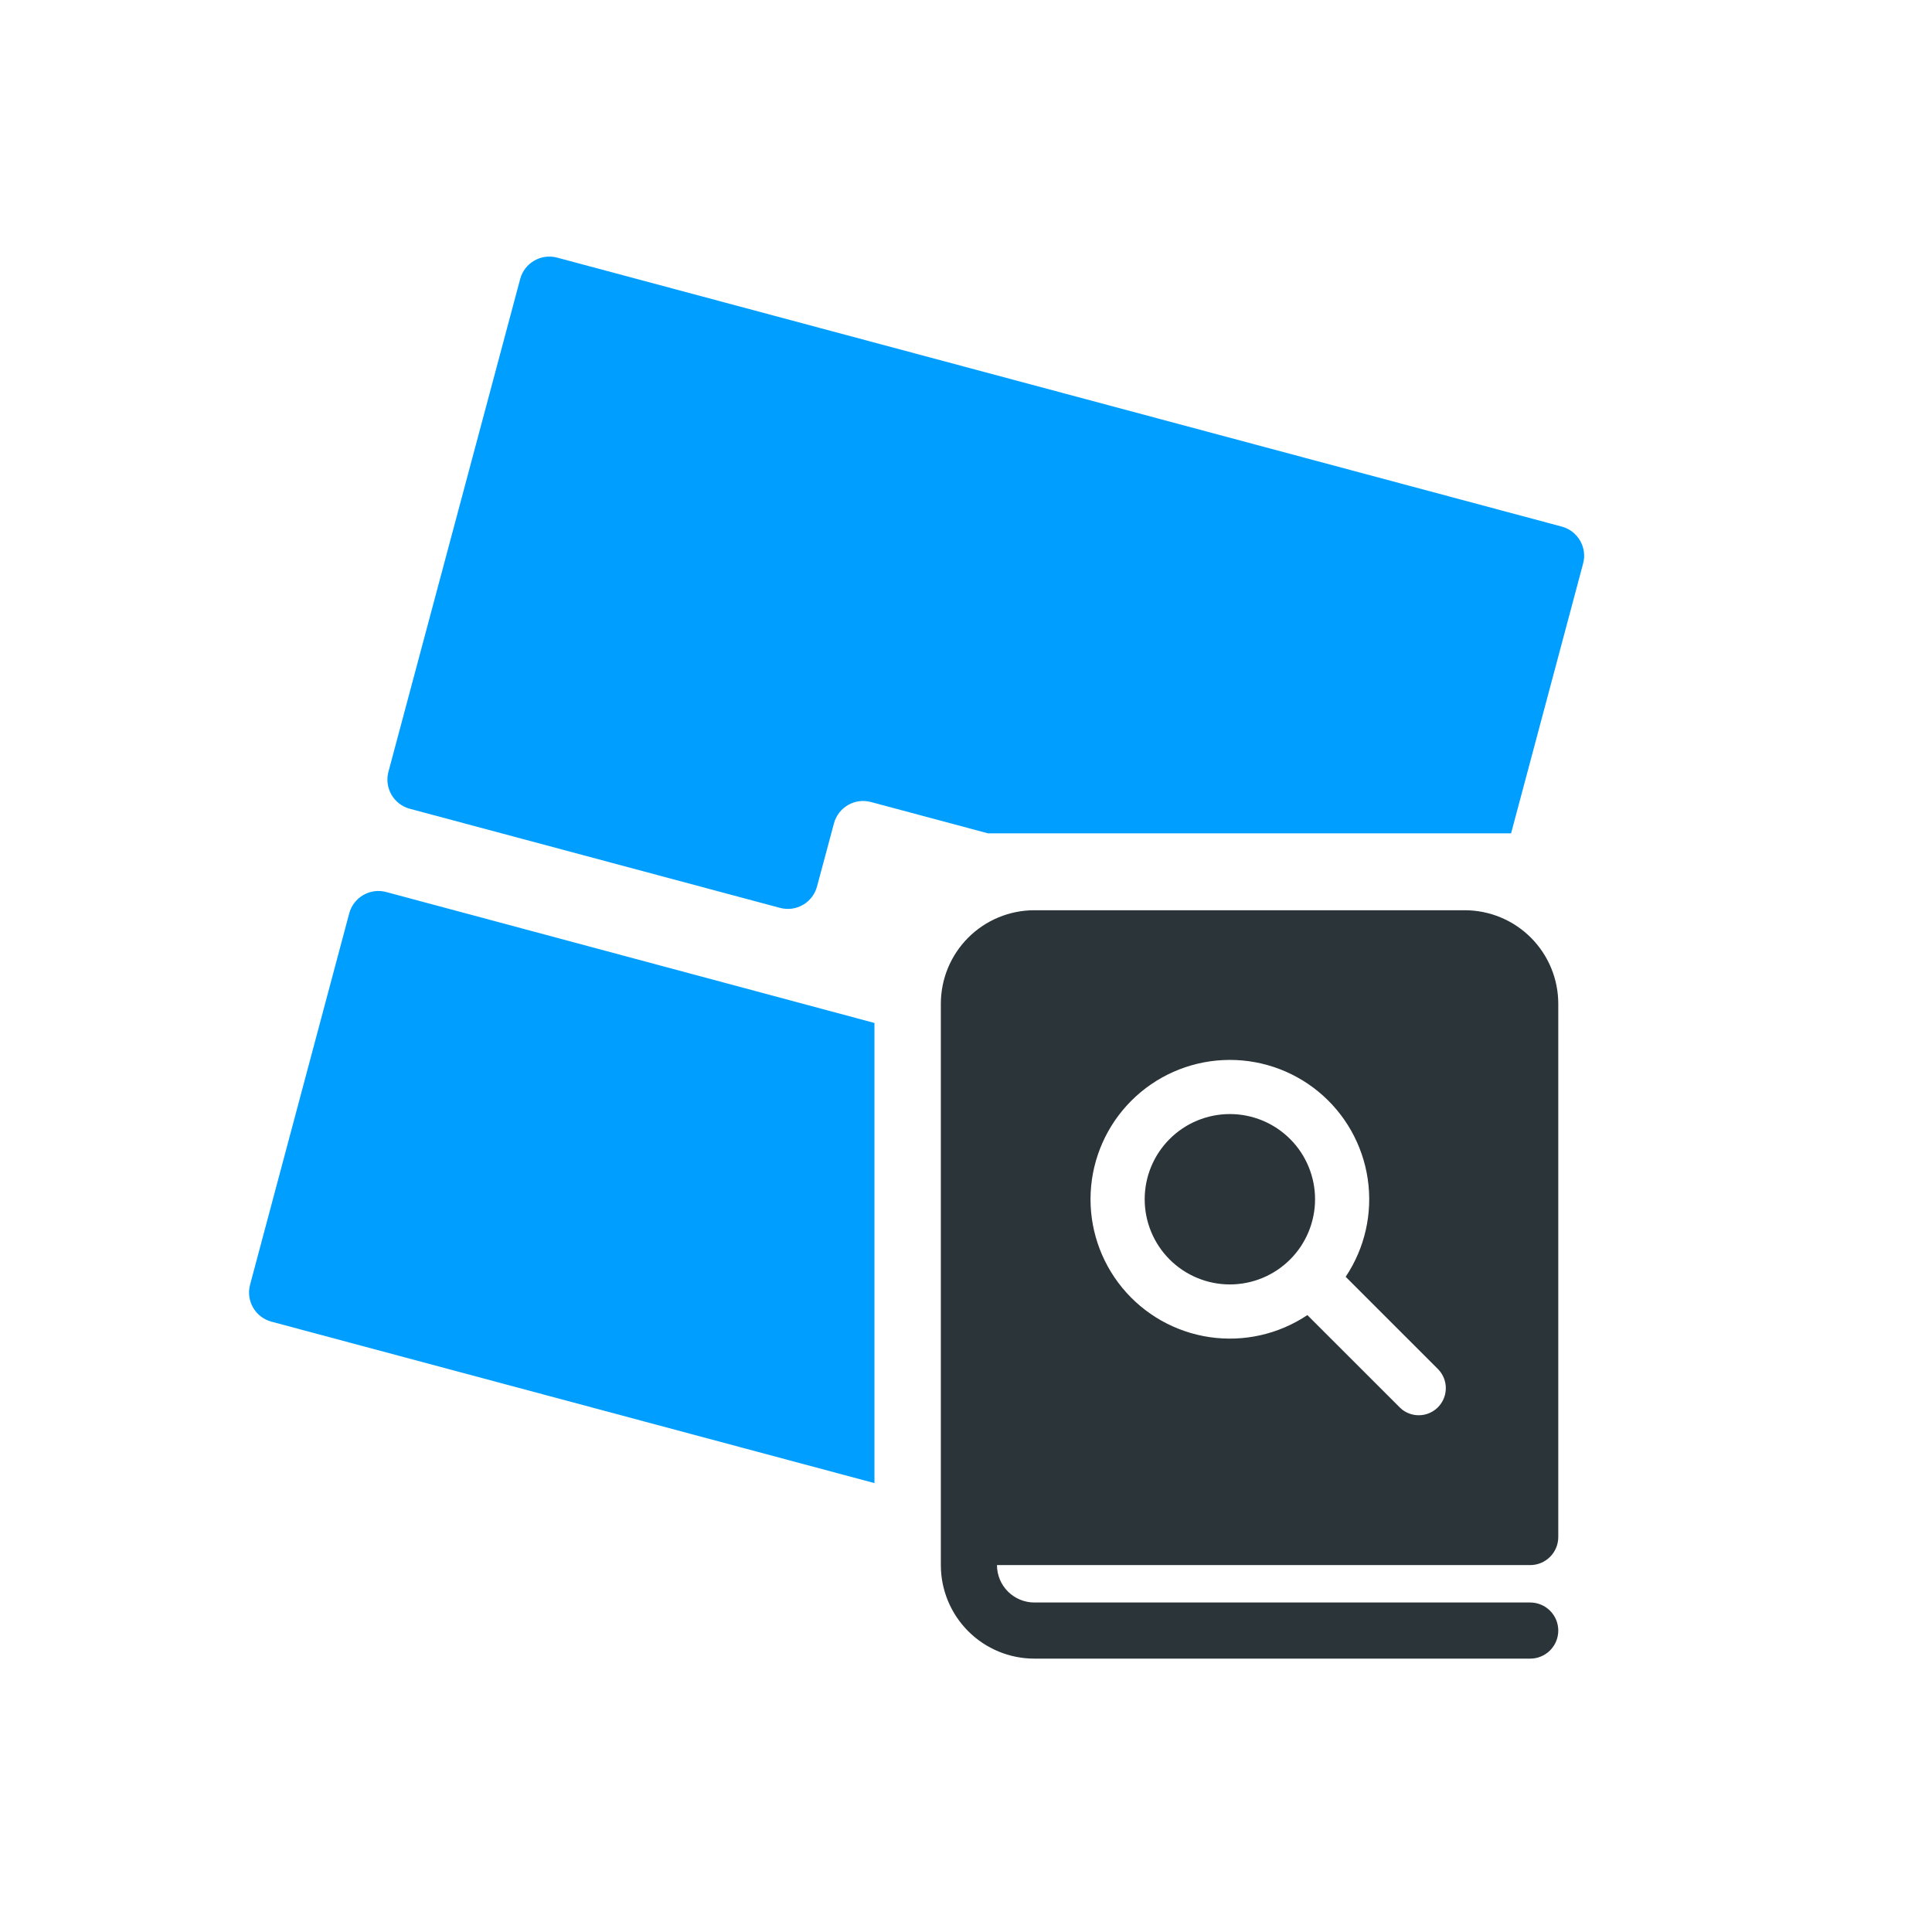 <svg width="256" height="256" viewBox="0 0 256 256" fill="none" xmlns="http://www.w3.org/2000/svg">
<g filter="url(#filter0_d_709_261)">
<path d="M162.964 143.619C159.971 143.619 157.099 144.808 154.983 146.925C152.866 149.042 151.677 151.913 151.677 154.906C151.677 157.9 152.866 160.771 154.983 162.888C157.099 165.005 159.971 166.194 162.964 166.194C165.958 166.194 168.829 165.005 170.946 162.888C173.063 160.771 174.252 157.9 174.252 154.906C174.252 151.913 173.063 149.042 170.946 146.925C168.829 144.808 165.958 143.619 162.964 143.619ZM124.666 129.007C124.666 125.719 125.972 122.566 128.297 120.241C130.621 117.917 133.774 116.611 137.062 116.611H194.083C195.711 116.611 197.322 116.931 198.826 117.554C200.33 118.177 201.697 119.09 202.848 120.241C203.999 121.392 204.912 122.759 205.535 124.263C206.158 125.767 206.479 127.379 206.479 129.007V199.663C206.479 200.649 206.087 201.595 205.389 202.292C204.692 202.99 203.746 203.382 202.76 203.382H132.104C132.104 204.697 132.626 205.958 133.556 206.888C134.486 207.817 135.747 208.34 137.062 208.34H202.76C203.746 208.34 204.692 208.732 205.389 209.429C206.087 210.126 206.479 211.072 206.479 212.059C206.479 213.045 206.087 213.991 205.389 214.688C204.692 215.386 203.746 215.777 202.76 215.777H137.062C133.774 215.777 130.621 214.471 128.297 212.147C125.972 209.822 124.666 206.669 124.666 203.382V129.007ZM178.31 165.178C180.86 161.367 181.901 156.744 181.23 152.209C180.56 147.673 178.226 143.549 174.683 140.639C171.14 137.729 166.641 136.242 162.061 136.466C157.482 136.69 153.15 138.61 149.908 141.852C146.666 145.094 144.746 149.426 144.521 154.006C144.297 158.585 145.785 163.084 148.695 166.628C151.604 170.171 155.728 172.505 160.264 173.175C164.8 173.846 169.422 172.805 173.233 170.255L185.51 182.527L185.842 182.814L185.882 182.844C186.61 183.373 187.511 183.608 188.405 183.504C189.299 183.4 190.121 182.964 190.709 182.282C191.296 181.6 191.606 180.722 191.577 179.823C191.548 178.923 191.183 178.067 190.552 177.425L178.305 165.178H178.31Z" fill="#2A3439"/>
<path fill-rule="evenodd" clip-rule="evenodd" d="M73.826 30.137C71.692 29.566 69.498 30.833 68.927 32.968L51.47 98.268C50.899 100.402 52.166 102.594 54.3 103.165L103.36 116.3C105.493 116.871 107.685 115.605 108.257 113.473L110.506 105.097C111.079 102.965 113.271 101.7 115.404 102.271L130.906 106.421H200.226L209.771 70.671C210.341 68.538 209.074 66.346 206.941 65.775L73.826 30.137ZM115.87 131.549V192.519L35.967 171.127C33.834 170.556 32.567 168.364 33.136 166.231L46.274 117.029C46.844 114.893 49.039 113.625 51.175 114.197L115.87 131.549Z" fill="#009FFF"/>
</g>
<defs>
<filter id="filter0_d_709_261" x="-18" y="-14" width="292" height="292" filterUnits="userSpaceOnUse" color-interpolation-filters="sRGB">
<feFlood flood-opacity="0" result="BackgroundImageFix"/>
<feColorMatrix in="SourceAlpha" type="matrix" values="0 0 0 0 0 0 0 0 0 0 0 0 0 0 0 0 0 0 127 0" result="hardAlpha"/>
<feMorphology radius="2" operator="dilate" in="SourceAlpha" result="effect1_dropShadow_709_261"/>
<feOffset dy="4"/>
<feGaussianBlur stdDeviation="8"/>
<feColorMatrix type="matrix" values="0 0 0 0 0 0 0 0 0 0 0 0 0 0 0 0 0 0 0.2 0"/>
<feBlend mode="normal" in2="BackgroundImageFix" result="effect1_dropShadow_709_261"/>
<feBlend mode="normal" in="SourceGraphic" in2="effect1_dropShadow_709_261" result="shape"/>
</filter>
</defs>
</svg>
